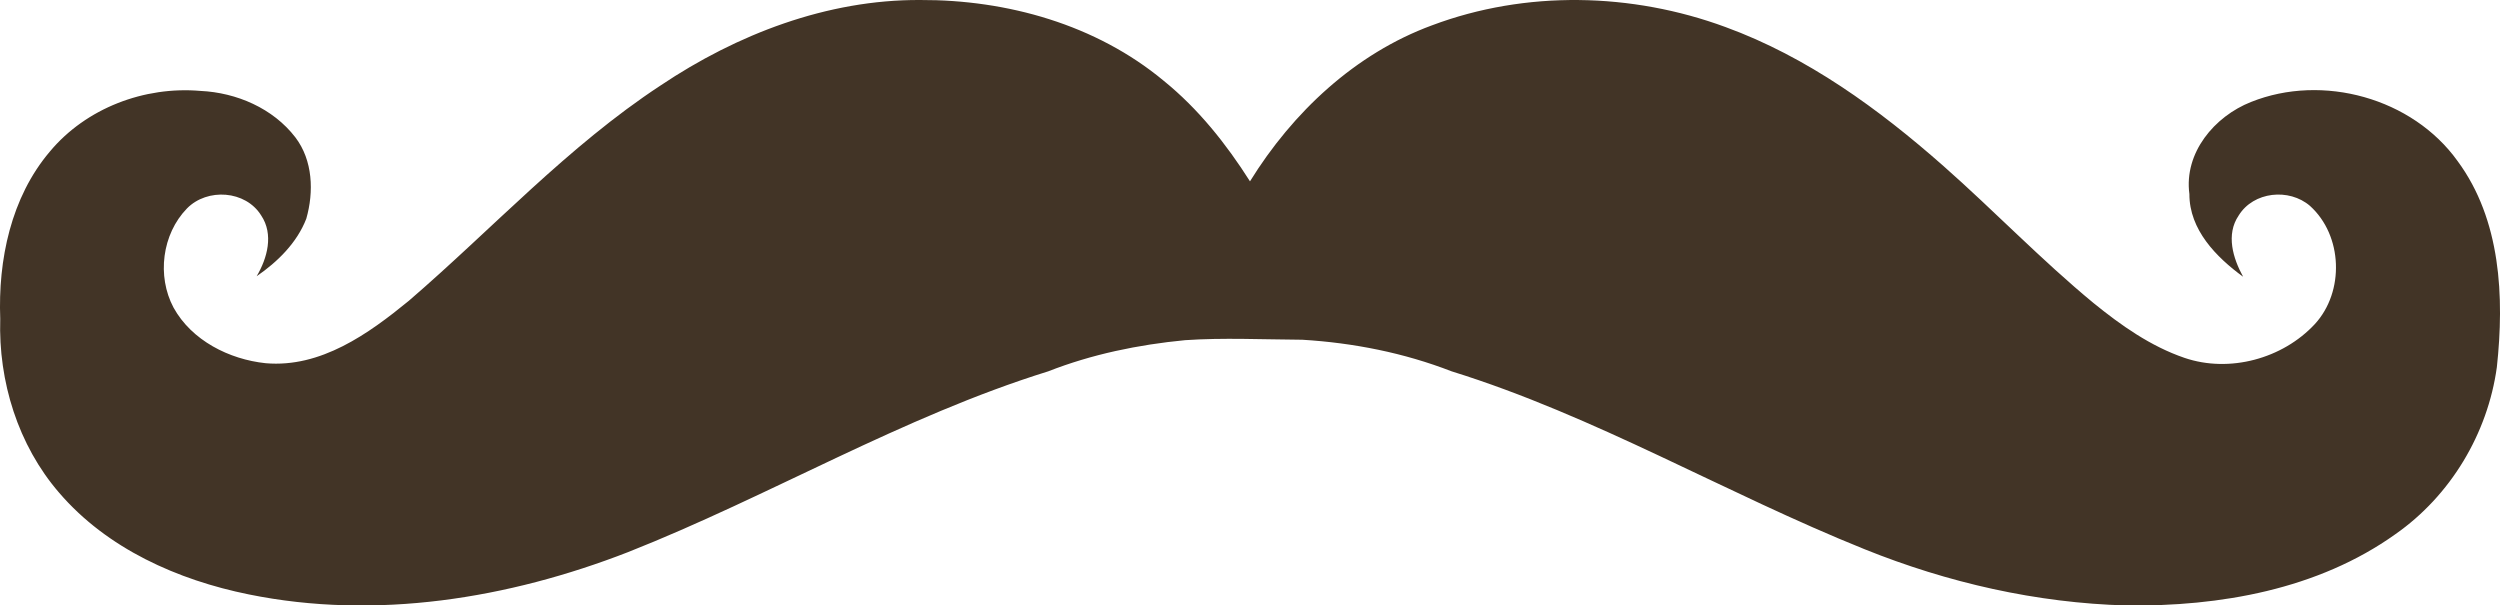<svg viewBox="0 0 512 124" xmlns="http://www.w3.org/2000/svg" preserveAspectRatio="xMidYMid">
    <path d="M188.432 0c17.799-.077 36.052 5.03 49.886 16.537 7.089 5.738 12.815 12.937 17.678 20.602 8.75-14.144 21.531-26.162 37.292-31.955 19.206-7.21 40.915-6.712 60.088.355 16.747 6.114 31.39 16.769 44.67 28.487 10.389 9.171 20.003 19.206 30.702 28.034 5.638 4.574 11.696 8.86 18.63 11.23 9.215 3.146 20.114.178 26.704-6.922 6.103-6.645 5.726-18.131-.997-24.2-4.275-3.689-11.585-2.947-14.61 1.97-2.646 3.9-1.162 8.762.91 12.539-5.506-4.02-11.021-9.625-11-16.935-1.14-8.451 5.129-15.906 12.638-18.863 14.654-5.86 33.029-.808 42.278 12.095 8.894 12.04 9.602 27.867 8.052 42.21-1.872 13.624-9.492 26.34-20.79 34.226-15.86 11.32-35.964 14.83-55.092 14.587-18.386-.499-36.584-4.652-53.619-11.52-28.487-11.452-55.147-27.28-84.565-36.428-9.758-3.788-20.136-5.837-30.57-6.469-8.307-.055-16.182-.443-24.024.089-9.57.92-19.084 2.88-28.044 6.39-29.916 9.305-56.975 25.531-86.005 37.006-24.512 9.536-51.67 13.967-77.687 8.672-14.554-2.946-29.042-9.381-38.866-20.845C3.684 91.145-.347 78.098.05 65.316c-.465-12.062 2.182-24.877 10.157-34.27 7.42-8.904 19.372-13.423 30.847-12.426 7.387.343 14.875 3.566 19.438 9.514 3.589 4.707 3.81 11.154 2.237 16.658-1.916 4.951-5.87 8.817-10.167 11.785 2.193-3.7 3.522-8.584.93-12.45-3.19-5.15-11.043-5.67-15.196-1.44-5.117 5.262-6.192 13.857-2.758 20.303 3.721 6.757 11.42 10.611 18.873 11.397 11.276.975 21.056-6.014 29.33-12.792 17.123-14.743 32.54-31.611 51.536-44.083 15.662-10.5 34.114-17.6 53.154-17.511z" fill="#423426"/>
</svg>
